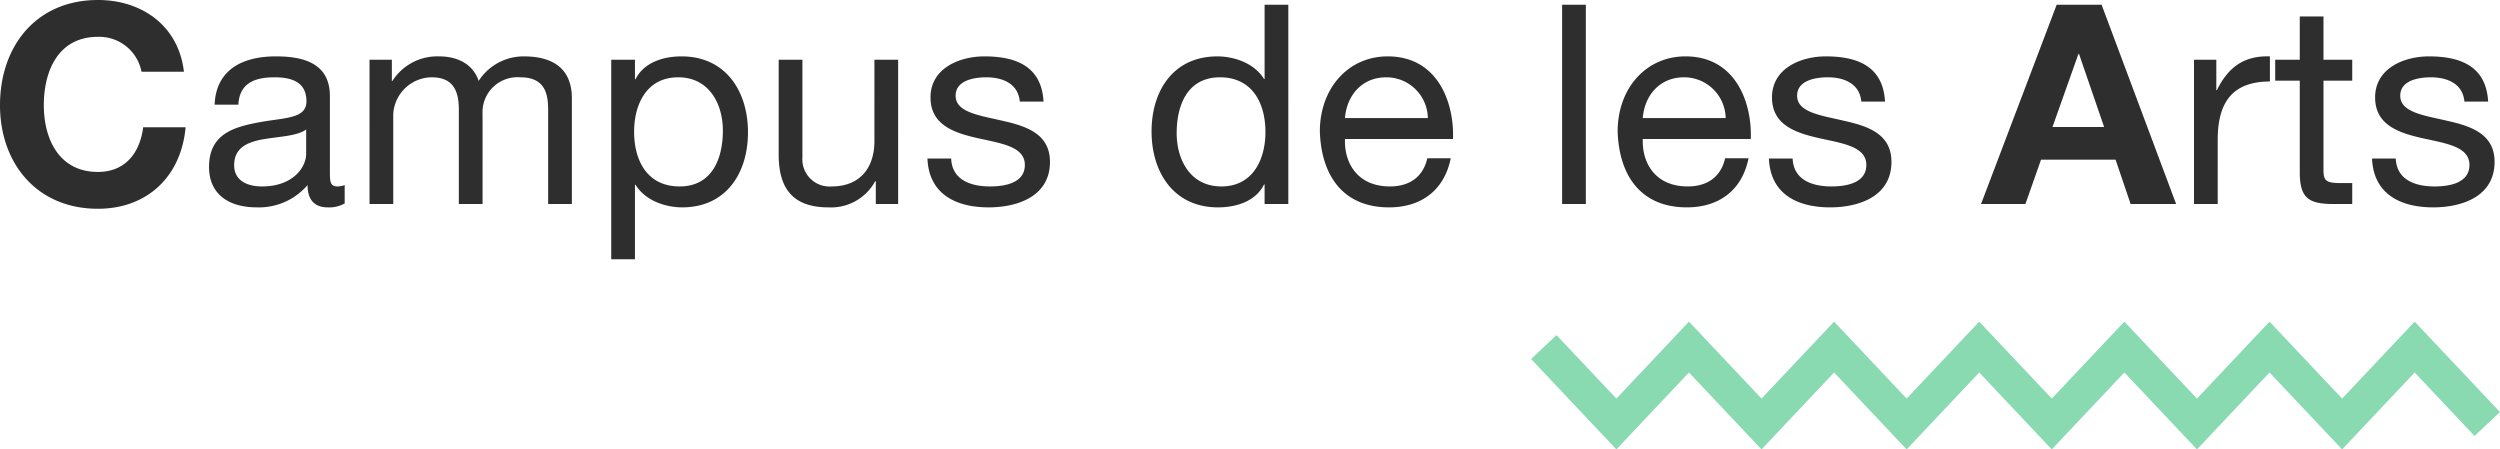 <svg xmlns="http://www.w3.org/2000/svg" width="358.297" height="64.408" viewBox="0 0 358.297 64.408">
  <g id="logo" transform="translate(-374.52 -82.76)">
    <path id="logo_zigzag" d="M378.856,536.5l10.4,11.025,10.4-11.025,10.4,11.025,10.4-11.025,10.4,11.025,10.4-11.025,10.4,11.025,10.4-11.025,10.408,11.025,10.4-11.025,10.4,11.025,10.4-11.025,10.4,11.025" transform="translate(216.922 -404)" fill="none" stroke="#89d9b1" stroke-width="5"/>
    <path id="Trazado_79" data-name="Trazado 79" d="M27.88-18.96c-.76-6.6-6.04-10.28-12.32-10.28-8.84,0-14.04,6.6-14.04,15.08C1.52-5.92,6.72.68,15.56.68c7,0,11.92-4.56,12.56-11.68H22.04c-.48,3.76-2.64,6.4-6.48,6.4C9.92-4.6,7.8-9.4,7.8-14.16c0-5,2.12-9.8,7.76-9.8a6.171,6.171,0,0,1,6.24,5ZM45.4-7.2c0,1.88-1.84,4.68-6.32,4.68-2.08,0-4-.8-4-3.04,0-2.52,1.92-3.32,4.16-3.72,2.28-.4,4.84-.44,6.16-1.4Zm5.52,4.48a2.919,2.919,0,0,1-1.04.2c-1.08,0-1.08-.72-1.08-2.32V-15.48c0-4.84-4.04-5.68-7.76-5.68-4.6,0-8.56,1.8-8.76,6.92h3.4c.16-3.04,2.28-3.92,5.16-3.92,2.16,0,4.6.48,4.6,3.44,0,2.56-3.2,2.32-6.96,3.04-3.52.68-7,1.68-7,6.36,0,4.12,3.08,5.8,6.84,5.8a9.176,9.176,0,0,0,7.28-3.2c0,2.24,1.12,3.2,2.88,3.2a4.586,4.586,0,0,0,2.44-.56ZM54.48,0h3.4V-12.88a5.578,5.578,0,0,1,5.52-5.28c3.04,0,3.88,1.92,3.88,4.6V0h3.4V-12.88a5.009,5.009,0,0,1,5.4-5.28c3.32,0,4,2.04,4,4.6V0h3.4V-15.16c0-4.28-2.76-6-6.88-6a7.652,7.652,0,0,0-6.48,3.52c-.84-2.52-3.16-3.52-5.68-3.52a7.623,7.623,0,0,0-6.68,3.52h-.08v-3.04h-3.2Zm50.64-10.52c0,4.04-1.56,8-6.2,8-4.68,0-6.52-3.76-6.52-7.84,0-3.88,1.76-7.8,6.32-7.8C103.12-18.16,105.12-14.4,105.12-10.52Zm-16,18.44h3.4V-2.76h.08C94.12-.32,97.16.48,99.28.48c6.32,0,9.44-4.92,9.44-10.76s-3.16-10.88-9.52-10.88c-2.84,0-5.48,1-6.6,3.28h-.08v-2.8h-3.4Zm41.12-28.6h-3.4V-9c0,3.72-2,6.48-6.12,6.48a3.9,3.9,0,0,1-4.2-4.16v-14h-3.4v13.6c0,4.44,1.68,7.56,7.12,7.56a7.2,7.2,0,0,0,6.72-3.76h.08V0h3.2Zm4.2,14.16c.2,5.12,4.12,7,8.76,7,4.2,0,8.8-1.6,8.8-6.52,0-4-3.36-5.12-6.76-5.88-3.16-.76-6.76-1.16-6.76-3.6,0-2.08,2.36-2.64,4.4-2.64,2.24,0,4.56.84,4.8,3.48h3.4c-.28-5.04-3.92-6.48-8.48-6.48-3.6,0-7.72,1.72-7.72,5.88,0,3.96,3.4,5.08,6.76,5.84,3.4.76,6.76,1.2,6.76,3.84,0,2.6-2.88,3.08-5,3.08-2.8,0-5.44-.96-5.56-4Zm51.72-22.04h-3.4v10.64h-.08c-1.52-2.44-4.56-3.24-6.68-3.24-6.32,0-9.44,4.92-9.44,10.76S169.72.48,176.08.48c2.84,0,5.48-1,6.6-3.28h.08V0h3.4Zm-16,18.4c0-4.04,1.56-8,6.2-8,4.68,0,6.52,3.76,6.52,7.84,0,3.88-1.76,7.8-6.32,7.8C172.16-2.52,170.16-6.28,170.16-10.16Zm35.92,3.6c-.6,2.68-2.56,4.04-5.36,4.04-4.52,0-6.56-3.2-6.44-6.8h15.48c.2-5-2.04-11.84-9.36-11.84-5.64,0-9.72,4.56-9.72,10.76C190.88-4.08,194,.48,200.6.48c4.64,0,7.92-2.48,8.84-7.04Zm-11.8-5.76c.24-3.16,2.36-5.84,5.92-5.84a5.95,5.95,0,0,1,5.96,5.84ZM225.4,0h3.4V-28.56h-3.4Zm23.36-6.56c-.6,2.68-2.56,4.04-5.36,4.04-4.52,0-6.56-3.2-6.44-6.8h15.48c.2-5-2.04-11.84-9.36-11.84-5.64,0-9.72,4.56-9.72,10.76.2,6.32,3.32,10.88,9.92,10.88,4.64,0,7.92-2.48,8.84-7.04Zm-11.8-5.76c.24-3.16,2.36-5.84,5.92-5.84a5.95,5.95,0,0,1,5.96,5.84Zm18.08,5.8c.2,5.12,4.12,7,8.76,7,4.2,0,8.8-1.6,8.8-6.52,0-4-3.36-5.12-6.76-5.88-3.16-.76-6.76-1.16-6.76-3.6,0-2.08,2.36-2.64,4.4-2.64,2.24,0,4.56.84,4.8,3.48h3.4c-.28-5.04-3.92-6.48-8.48-6.48-3.6,0-7.72,1.72-7.72,5.88,0,3.96,3.4,5.08,6.76,5.84,3.4.76,6.76,1.2,6.76,3.84,0,2.6-2.88,3.08-5,3.08-2.8,0-5.44-.96-5.56-4ZM285.44,0h6.36l2.24-6.36h10.68L306.88,0h6.52L302.72-28.56h-6.44ZM299.4-21.52h.08l3.6,10.48h-7.4ZM315.96,0h3.4V-9.2c0-5.24,2-8.36,7.48-8.36v-3.6c-3.68-.12-5.96,1.52-7.6,4.84h-.08v-4.36h-3.2Zm18.56-26.88h-3.4v6.2H327.6v3h3.52V-4.52c0,3.8,1.4,4.52,4.92,4.52h2.6V-3h-1.56c-2.12,0-2.56-.28-2.56-1.84V-17.68h4.12v-3h-4.12Zm6.96,20.36c.2,5.12,4.12,7,8.76,7,4.2,0,8.8-1.6,8.8-6.52,0-4-3.36-5.12-6.76-5.88-3.16-.76-6.76-1.16-6.76-3.6,0-2.08,2.36-2.64,4.4-2.64,2.24,0,4.56.84,4.8,3.48h3.4c-.28-5.04-3.92-6.48-8.48-6.48-3.6,0-7.72,1.72-7.72,5.88,0,3.96,3.4,5.08,6.76,5.84,3.4.76,6.76,1.2,6.76,3.84,0,2.6-2.88,3.08-5,3.08-2.8,0-5.44-.96-5.56-4Z" transform="translate(373 112)" fill="#2e2e2e"/>
  </g>
</svg>
